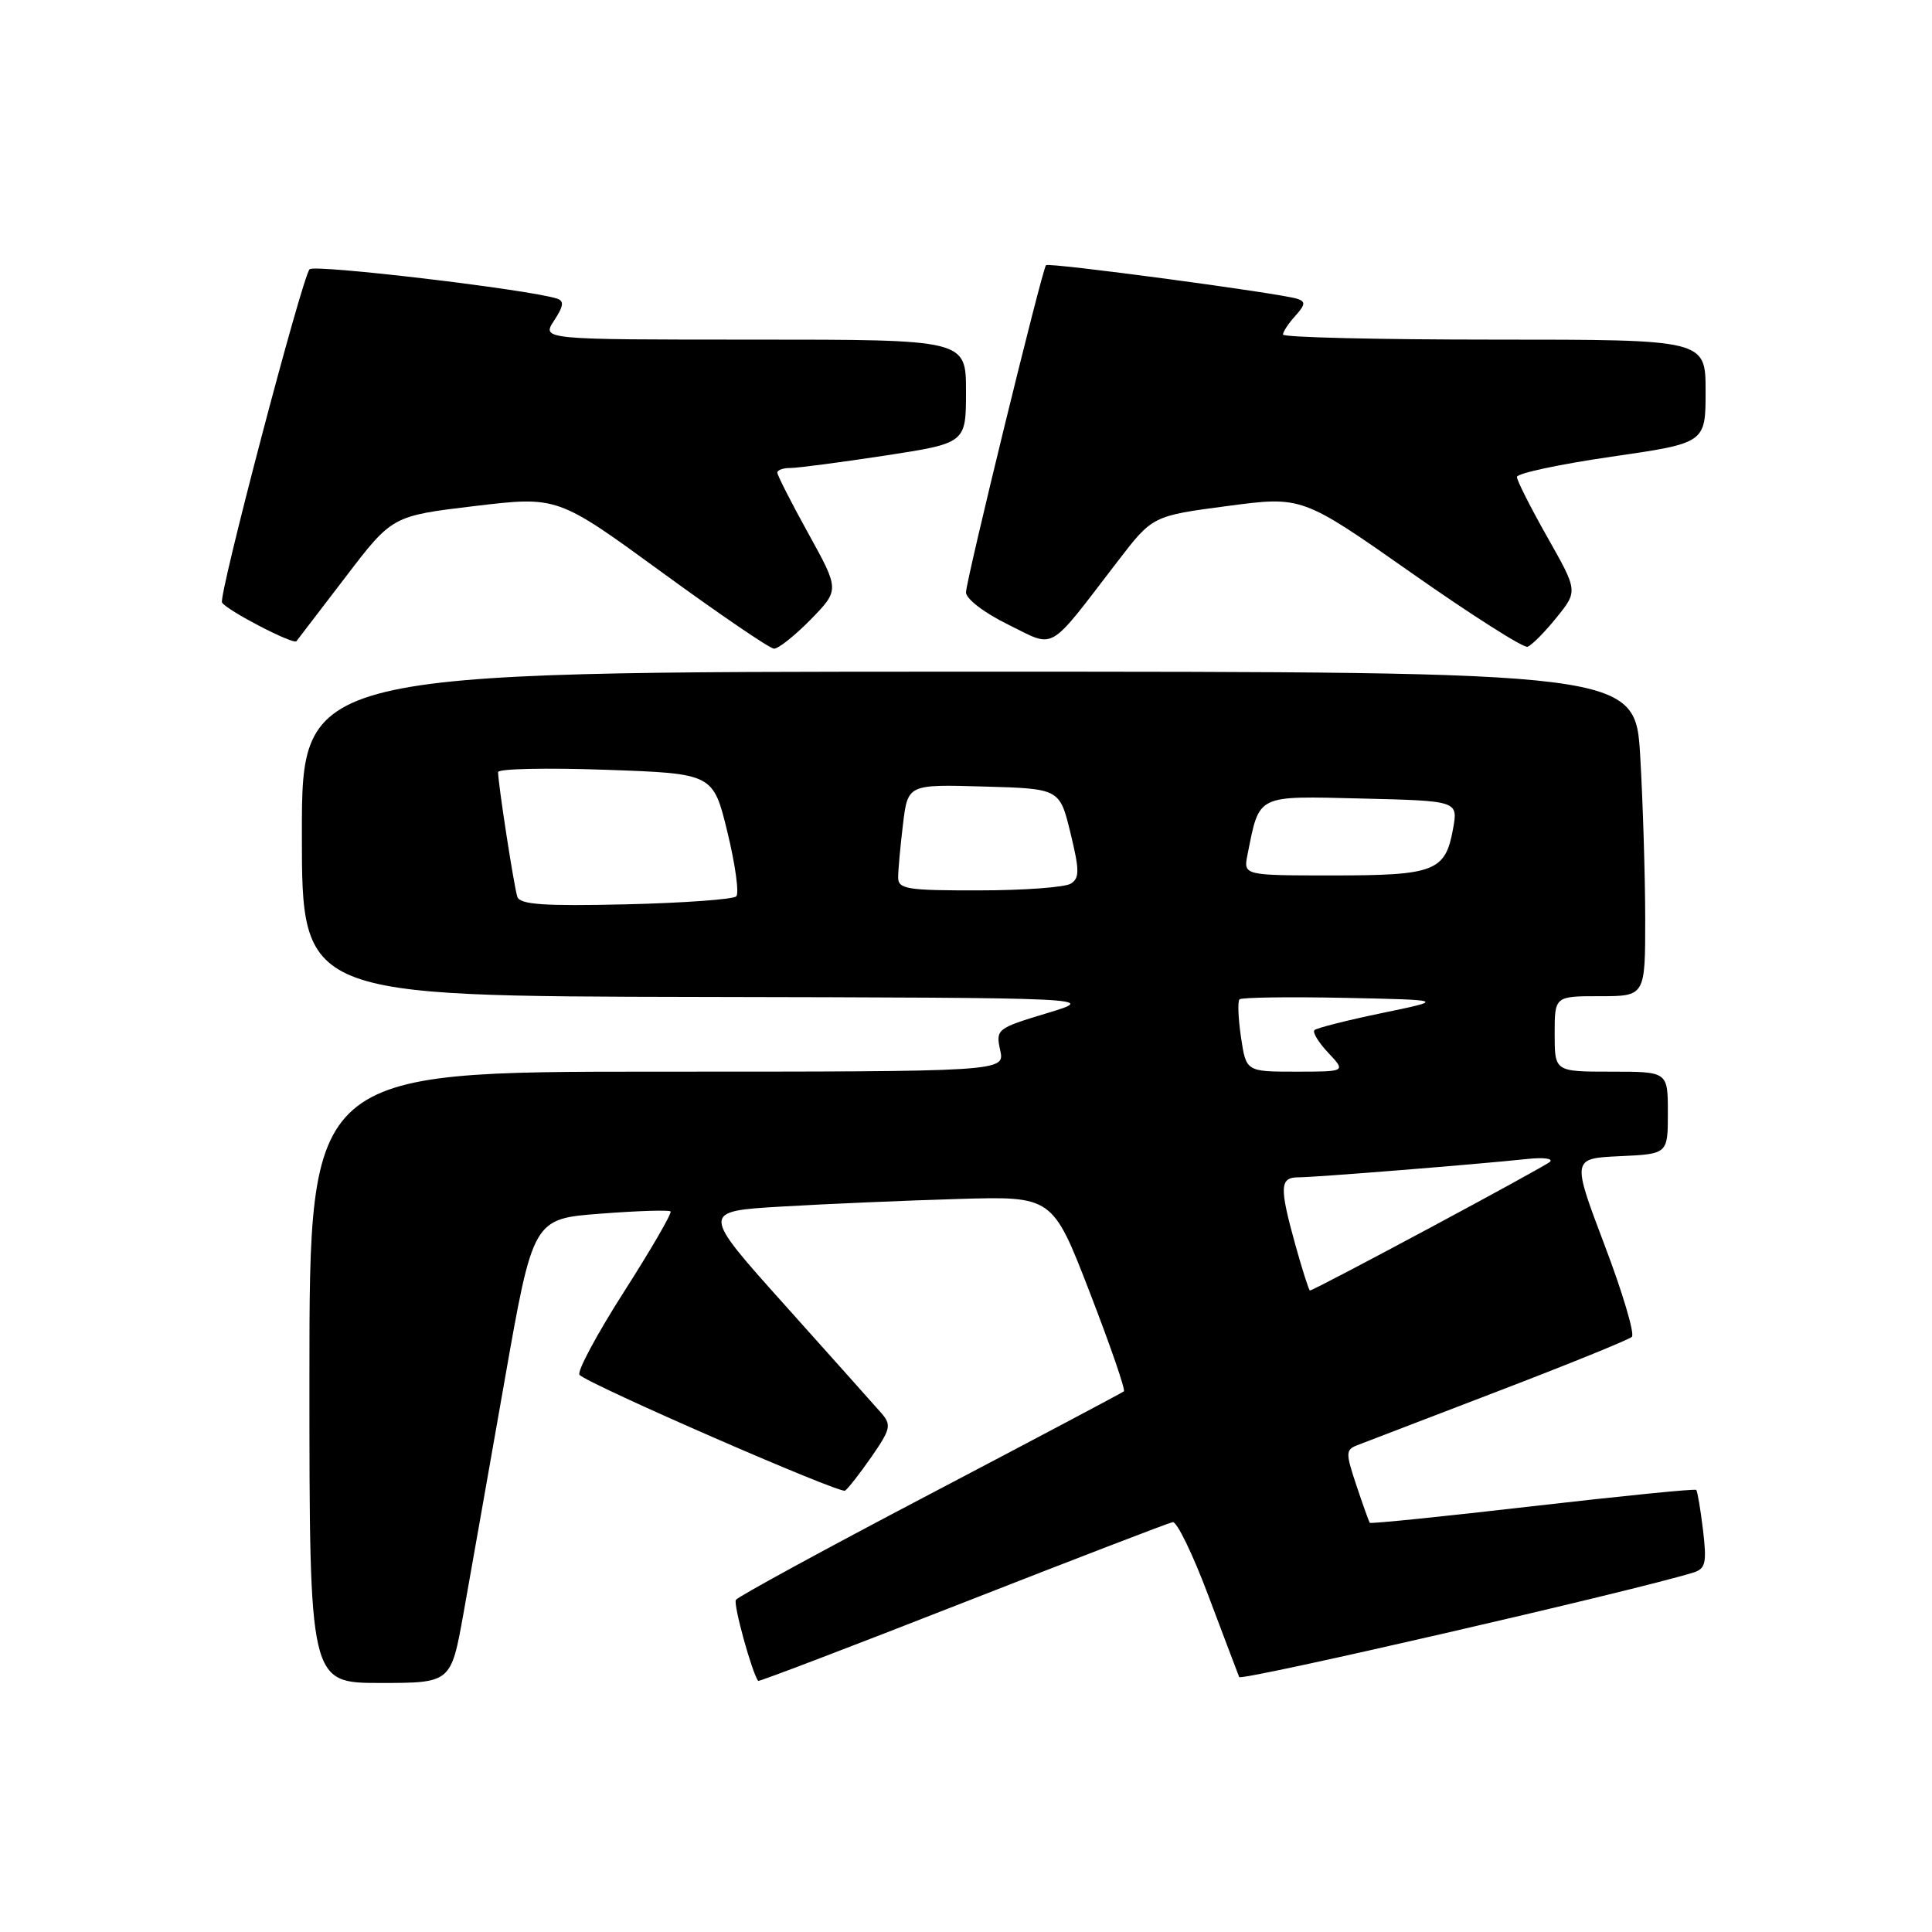 <?xml version="1.0" encoding="UTF-8" standalone="no"?>
<!DOCTYPE svg PUBLIC "-//W3C//DTD SVG 1.1//EN" "http://www.w3.org/Graphics/SVG/1.1/DTD/svg11.dtd" >
<svg xmlns="http://www.w3.org/2000/svg" xmlns:xlink="http://www.w3.org/1999/xlink" version="1.1" viewBox="0 0 256 256">
 <g >
 <path fill="currentColor"
d=" M 61.42 213.75 C 62.33 208.66 64.77 194.82 66.85 183.00 C 70.63 161.50 70.63 161.50 79.55 160.82 C 84.45 160.44 88.64 160.31 88.85 160.52 C 89.07 160.73 86.28 165.54 82.66 171.20 C 79.05 176.86 76.40 181.80 76.79 182.18 C 78.13 183.50 111.27 197.95 111.97 197.52 C 112.35 197.28 113.93 195.26 115.48 193.03 C 118.02 189.36 118.14 188.81 116.78 187.24 C 115.94 186.28 110.22 179.88 104.06 173.00 C 92.85 160.50 92.85 160.50 103.67 159.87 C 109.63 159.52 120.12 159.07 126.98 158.87 C 139.47 158.50 139.47 158.50 144.40 171.25 C 147.11 178.26 149.15 184.16 148.92 184.36 C 148.69 184.55 137.13 190.68 123.24 197.97 C 109.34 205.26 97.77 211.57 97.51 211.99 C 97.14 212.58 99.62 221.58 100.46 222.73 C 100.55 222.85 112.72 218.21 127.51 212.41 C 142.29 206.62 154.84 201.79 155.39 201.69 C 155.94 201.58 158.08 206.00 160.14 211.50 C 162.21 217.00 164.04 221.82 164.20 222.22 C 164.44 222.79 216.70 210.76 224.38 208.37 C 226.00 207.86 226.17 207.10 225.66 202.76 C 225.33 199.99 224.92 197.59 224.76 197.42 C 224.59 197.25 214.83 198.23 203.08 199.58 C 191.33 200.94 181.62 201.93 181.50 201.78 C 181.39 201.62 180.59 199.40 179.73 196.82 C 178.29 192.51 178.30 192.10 179.84 191.50 C 180.75 191.14 189.15 187.92 198.50 184.34 C 207.85 180.76 215.83 177.52 216.23 177.14 C 216.63 176.75 215.01 171.28 212.61 164.97 C 208.27 153.50 208.27 153.50 214.63 153.20 C 221.00 152.91 221.00 152.91 221.00 147.45 C 221.00 142.00 221.00 142.00 213.50 142.00 C 206.00 142.00 206.00 142.00 206.00 137.00 C 206.00 132.00 206.00 132.00 212.00 132.00 C 218.00 132.00 218.00 132.00 218.00 121.75 C 217.99 116.11 217.70 106.44 217.34 100.25 C 216.69 89.00 216.69 89.00 128.35 89.00 C 40.00 89.00 40.00 89.00 40.00 110.50 C 40.00 132.00 40.00 132.00 92.75 132.10 C 145.50 132.21 145.50 132.21 138.70 134.26 C 132.08 136.26 131.93 136.38 132.53 139.16 C 133.16 142.00 133.16 142.00 87.08 142.00 C 41.00 142.00 41.00 142.00 41.00 182.50 C 41.00 223.00 41.00 223.00 50.38 223.00 C 59.76 223.00 59.76 223.00 61.42 213.75 Z  M 107.42 82.09 C 111.24 78.17 111.24 78.17 107.12 70.71 C 104.85 66.61 103.00 62.97 103.00 62.63 C 103.00 62.28 103.79 62.00 104.75 62.01 C 105.71 62.01 111.34 61.27 117.25 60.37 C 128.00 58.72 128.00 58.72 128.00 51.86 C 128.00 45.00 128.00 45.00 99.88 45.00 C 71.77 45.00 71.77 45.00 73.42 42.48 C 74.69 40.54 74.78 39.87 73.78 39.56 C 69.96 38.34 41.62 34.99 41.02 35.68 C 40.00 36.85 28.91 79.05 29.42 79.84 C 30.09 80.90 38.88 85.46 39.28 84.96 C 39.48 84.71 42.42 80.87 45.81 76.43 C 51.97 68.36 51.97 68.36 62.93 67.05 C 73.88 65.75 73.88 65.75 87.69 75.82 C 95.29 81.36 101.97 85.92 102.55 85.95 C 103.12 85.98 105.31 84.24 107.42 82.09 Z  M 206.23 81.85 C 209.08 78.33 209.08 78.33 205.04 71.19 C 202.82 67.27 201.00 63.67 201.00 63.20 C 201.00 62.72 206.62 61.52 213.50 60.52 C 226.00 58.71 226.00 58.71 226.00 51.85 C 226.00 45.00 226.00 45.00 198.00 45.00 C 182.60 45.00 170.00 44.70 170.00 44.33 C 170.00 43.96 170.74 42.84 171.64 41.85 C 172.97 40.37 173.02 39.96 171.89 39.59 C 169.60 38.85 138.92 34.74 138.60 35.14 C 138.06 35.80 128.00 76.94 128.00 78.49 C 128.00 79.36 130.44 81.22 133.59 82.76 C 139.96 85.89 138.68 86.63 148.11 74.36 C 152.72 68.36 152.72 68.36 162.63 67.05 C 172.53 65.74 172.53 65.74 186.98 75.88 C 194.92 81.46 201.87 85.88 202.40 85.70 C 202.94 85.52 204.67 83.79 206.23 81.85 Z  M 171.66 165.02 C 169.50 157.23 169.56 156.00 172.08 156.00 C 174.28 156.00 195.82 154.27 202.37 153.57 C 204.50 153.34 205.85 153.51 205.37 153.95 C 204.58 154.67 174.12 171.00 173.57 171.00 C 173.44 171.00 172.58 168.31 171.66 165.02 Z  M 164.44 137.45 C 164.07 134.95 163.98 132.69 164.24 132.42 C 164.51 132.16 170.75 132.07 178.11 132.22 C 191.50 132.50 191.50 132.50 183.09 134.24 C 178.46 135.20 174.45 136.22 174.17 136.50 C 173.89 136.78 174.71 138.13 176.00 139.50 C 178.35 142.00 178.35 142.00 171.74 142.00 C 165.12 142.00 165.12 142.00 164.44 137.45 Z  M 68.55 118.83 C 68.11 117.51 66.00 103.85 66.00 102.31 C 66.00 101.86 72.41 101.72 80.25 102.00 C 94.50 102.50 94.50 102.50 96.39 110.27 C 97.43 114.55 97.96 118.38 97.56 118.77 C 97.16 119.17 90.57 119.65 82.92 119.83 C 72.02 120.08 68.90 119.86 68.55 118.83 Z  M 119.01 116.25 C 119.01 115.29 119.30 112.12 119.65 109.22 C 120.29 103.93 120.29 103.93 130.35 104.22 C 140.41 104.50 140.41 104.50 141.84 110.36 C 143.05 115.34 143.06 116.35 141.88 117.09 C 141.12 117.57 135.66 117.98 129.75 117.98 C 120.17 118.00 119.00 117.81 119.01 116.25 Z  M 165.30 113.25 C 166.92 105.18 166.34 105.47 180.48 105.81 C 193.20 106.12 193.20 106.12 192.54 109.81 C 191.52 115.45 190.13 116.00 176.68 116.00 C 164.75 116.00 164.75 116.00 165.30 113.25 Z "/>
</g>
</svg>